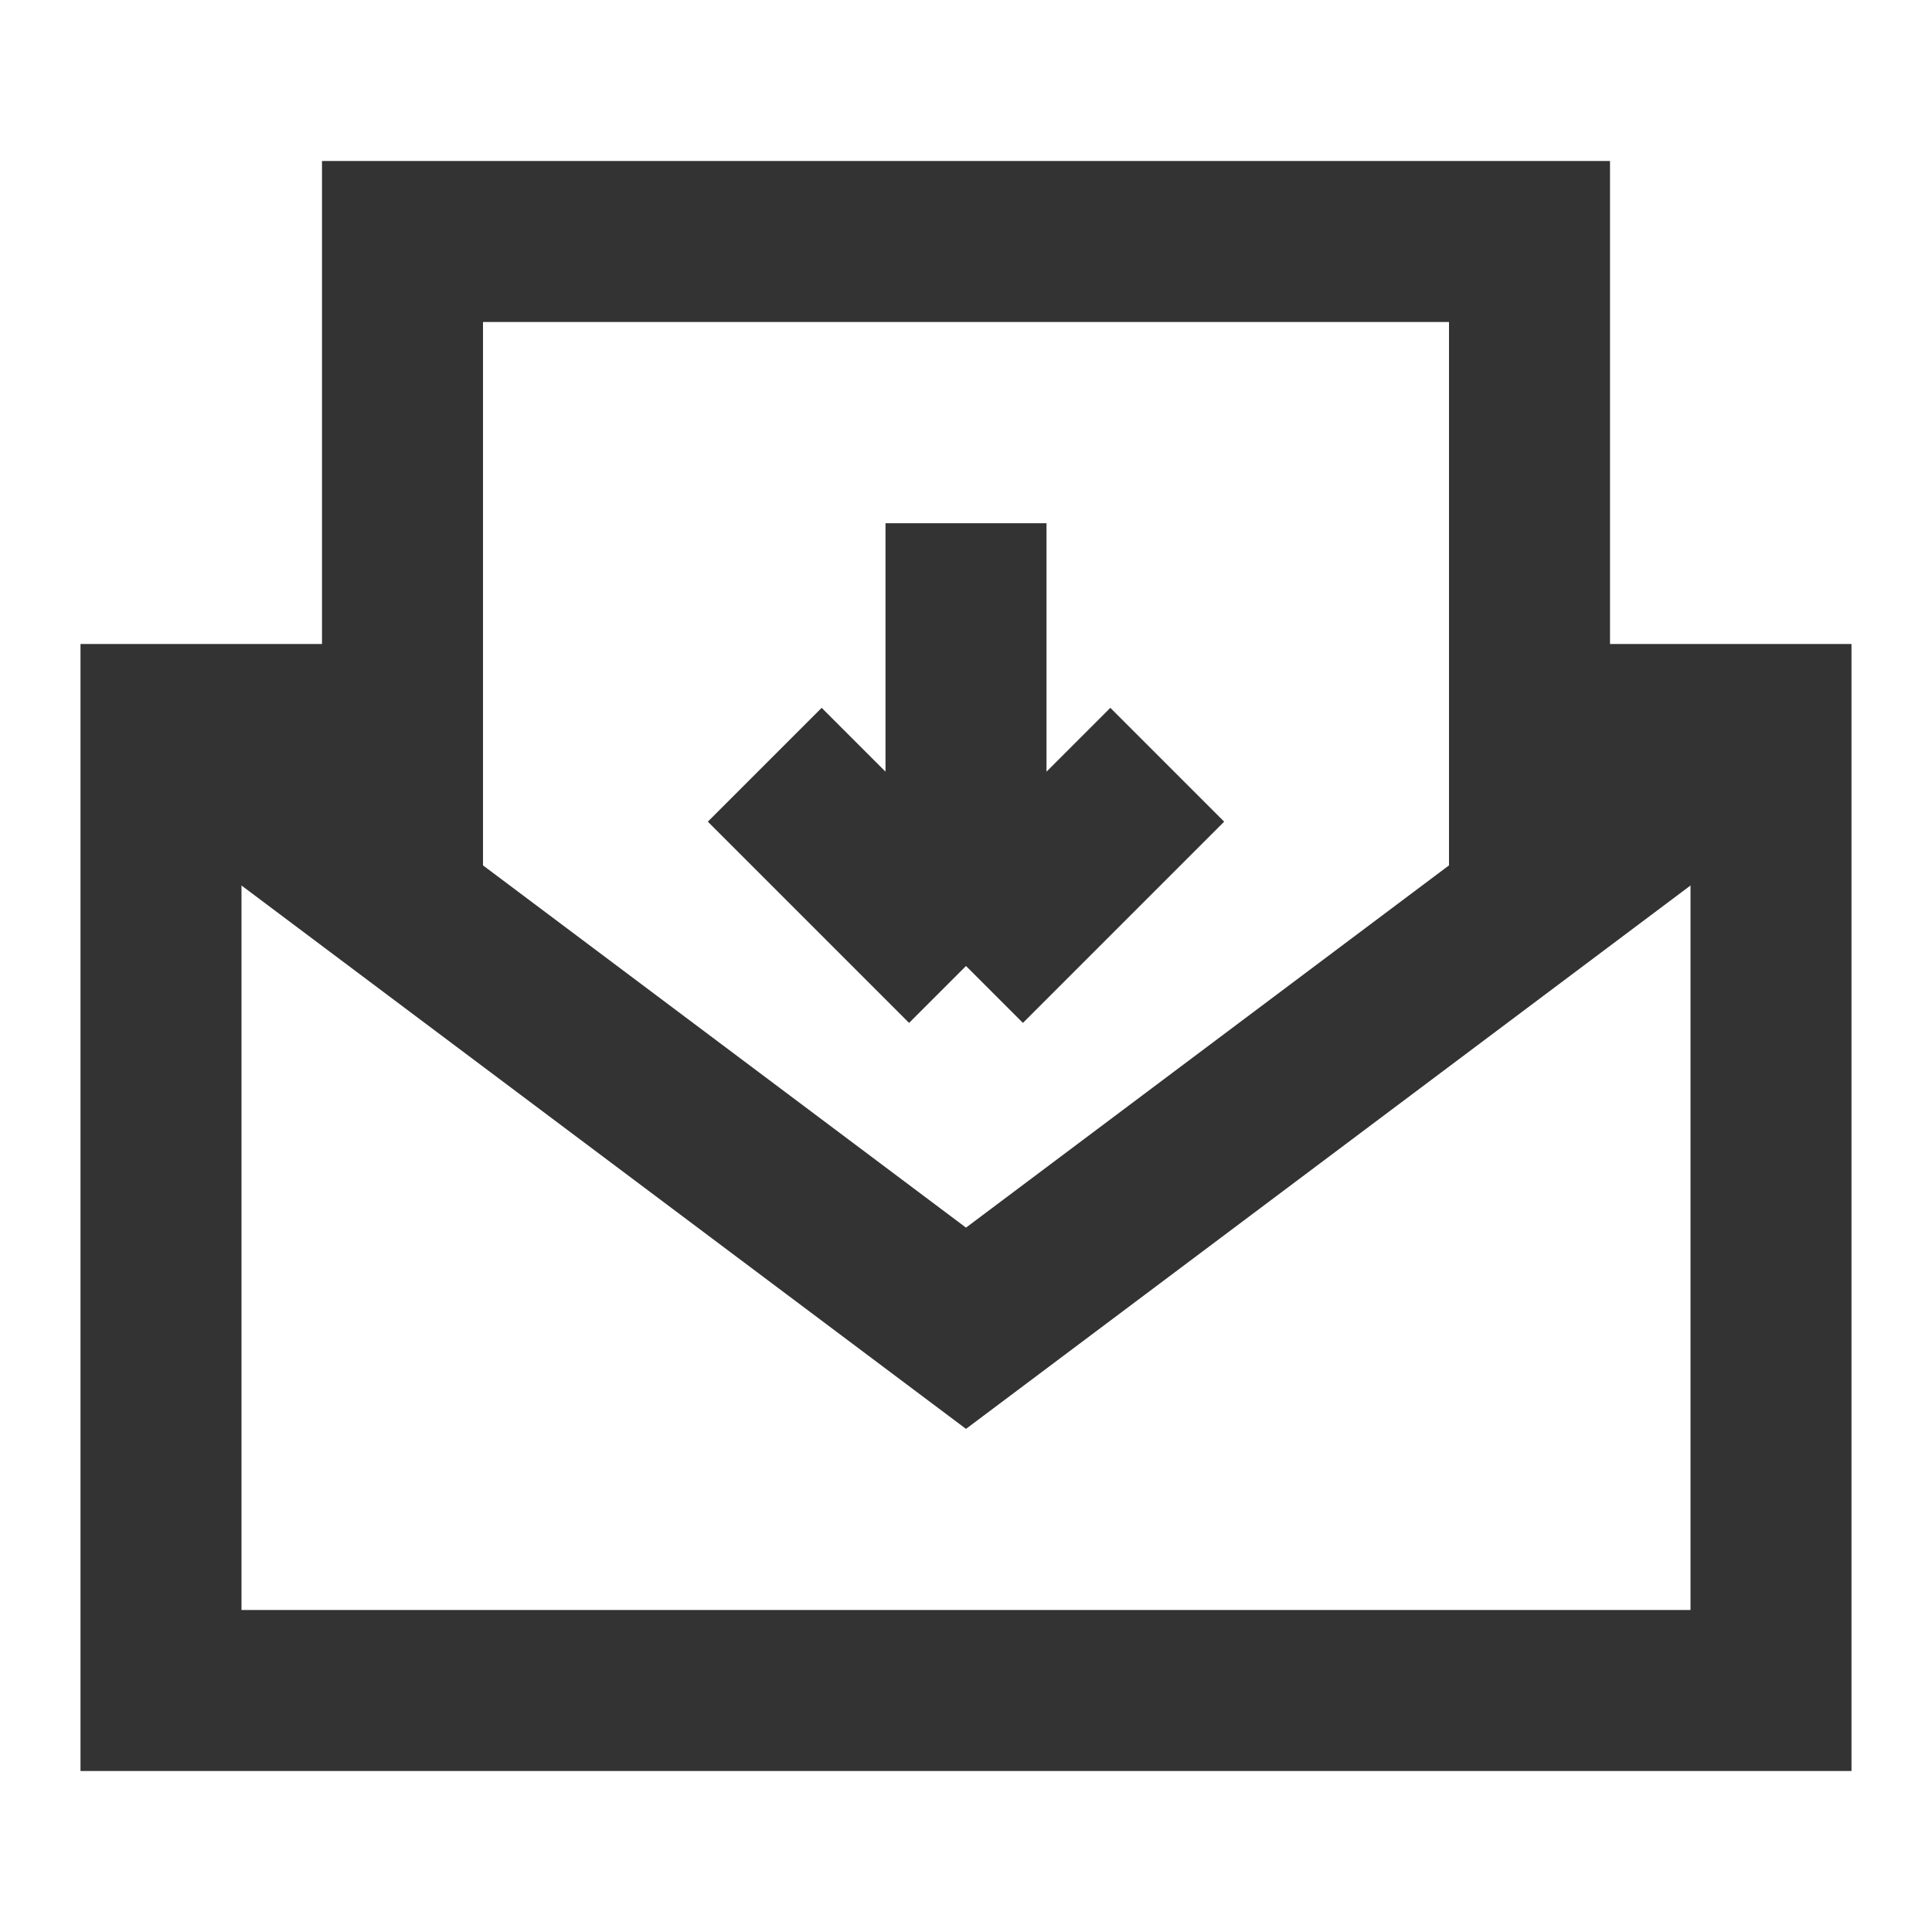 <?xml version="1.0" encoding="iso-8859-1"?>
<svg version="1.1" id="&#x56FE;&#x5C42;_1" xmlns="http://www.w3.org/2000/svg" xmlns:xlink="http://www.w3.org/1999/xlink" x="0px"
	 y="0px" viewBox="0 0 24 24" style="enable-background:new 0 0 24 24;" xml:space="preserve">
<polygon style="fill:#333333;" points="23,22 1,22 1,8 5,8 5,10 3,10 3,20 21,20 21,10 19,10 19,8 23,8 "/>
<path style="fill:none;" d="M19,3H5v8.25l7,5.25l7-5.25V3z"/>
<path style="fill:#333333;" d="M12,17.75l-7.6-5.7l0.6-0.8l-0.6,0.8l-3-2.25l1.2-1.6L4,9.25V2h16v7.25l1.4-1.05L22.6,9.8l-3,2.25
	l-0.6-0.8l0.6,0.8L12,17.75z M6,10.75l6,4.5l6-4.5V4H6V10.75z"/>
<polygon style="fill:#333333;" points="12.707,12.707 12,12 11.293,12.707 8.793,10.207 10.207,8.793 11,9.586 11,6.5 13,6.5 
	13,9.586 13.793,8.793 15.207,10.207 "/>
</svg>






